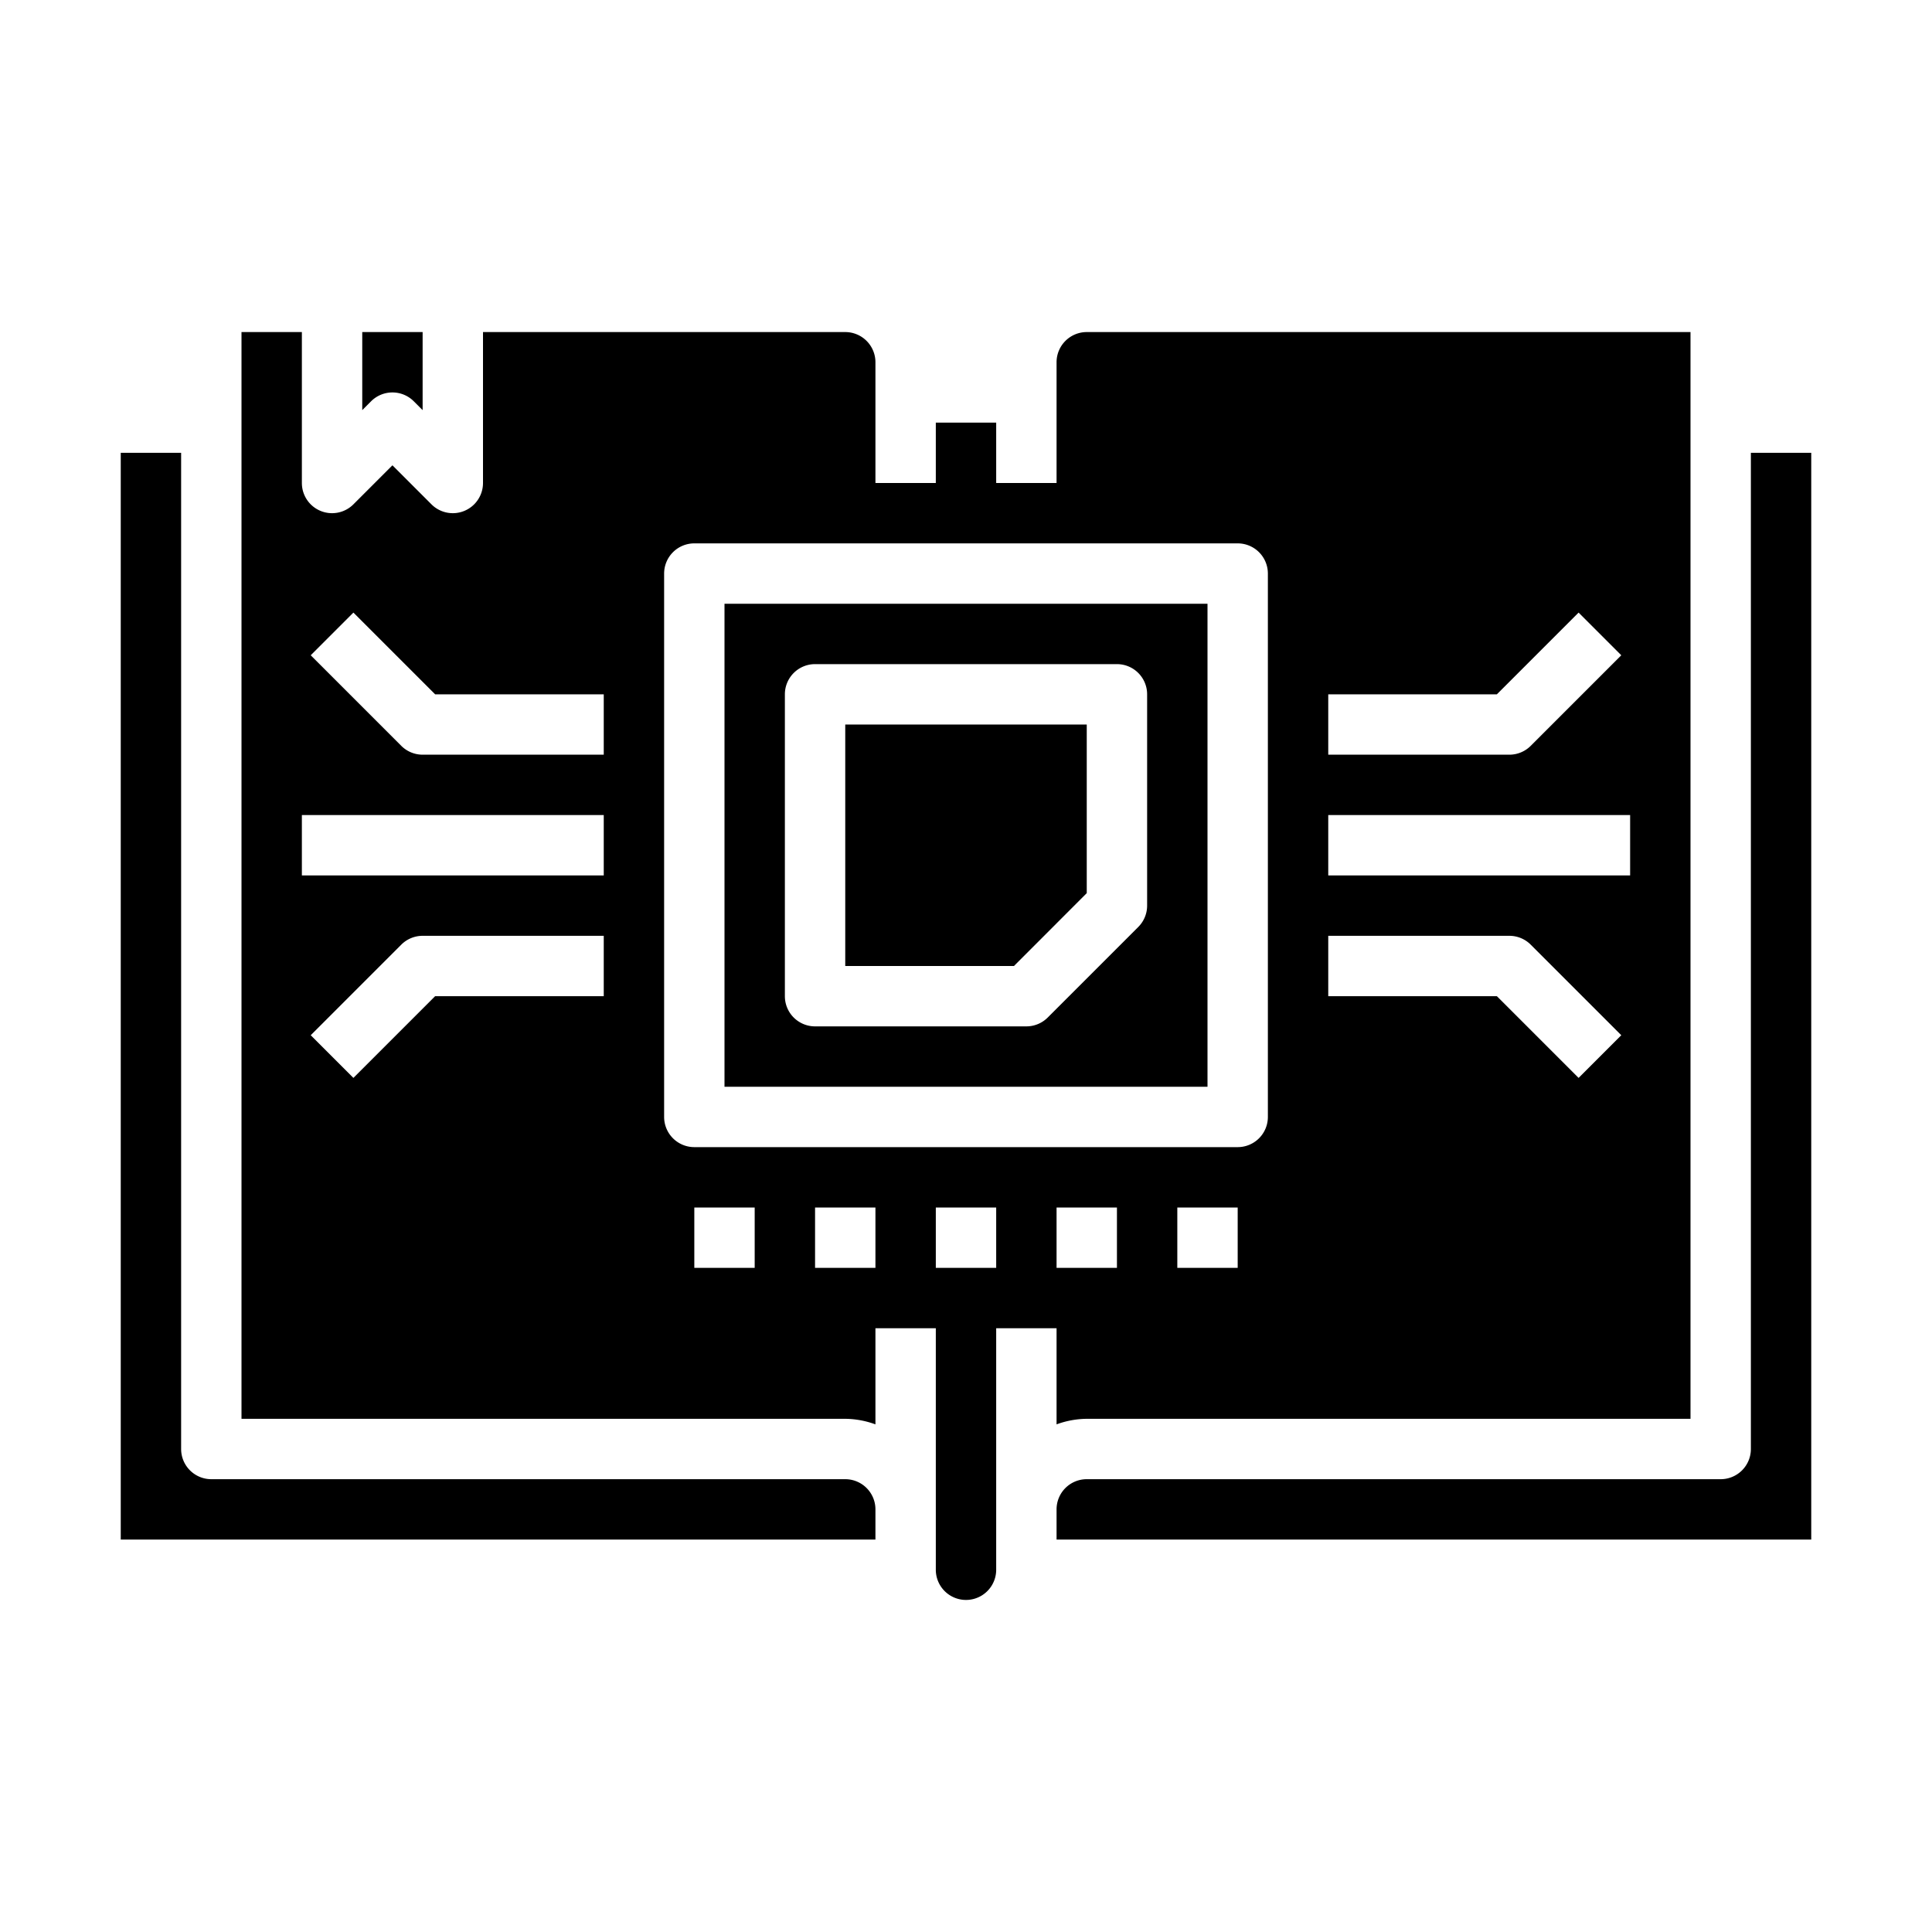 <svg xmlns="http://www.w3.org/2000/svg" viewBox="0 0 64 64" x="0px" y="0px"><g><path d="M24,36H40V20H24Zm2-13a1,1,0,0,1,1-1H37a1,1,0,0,1,1,1v7a1,1,0,0,1-.293.707l-3,3A1,1,0,0,1,34,34H27a1,1,0,0,1-1-1Z"></path><polygon points="36 29.586 36 24 28 24 28 32 33.589 32 36 29.586"></polygon><path d="M35,47.184A2.966,2.966,0,0,1,36,47H56V11H36a1,1,0,0,0-1,1v4H33V14H31v2H29V12a1,1,0,0,0-1-1H16v5a1,1,0,0,1-1.707.707L13,15.414l-1.293,1.293A1,1,0,0,1,10,16V11H8V47H28a2.966,2.966,0,0,1,1,.184V44h2v8a1,1,0,0,0,2,0V44h2ZM37,42H35V40h2Zm4,0H39V40h2Zm3-19h5.586l2.707-2.707,1.414,1.414-3,3A1,1,0,0,1,50,25H44Zm0,4H54v2H44Zm0,4h6a1,1,0,0,1,.707.293l3,3-1.414,1.414L49.586,33H44ZM20,33H14.414l-2.707,2.707-1.414-1.414,3-3A1,1,0,0,1,14,31h6Zm0-4H10V27H20Zm0-4H14a1,1,0,0,1-.707-.293l-3-3,1.414-1.414L14.414,23H20Zm5,17H23V40h2Zm4,0H27V40h2Zm4,0H31V40h2ZM23,38a1,1,0,0,1-1-1V19a1,1,0,0,1,1-1H41a1,1,0,0,1,1,1V37a1,1,0,0,1-1,1Z"></path><path d="M60,15H58V48a1,1,0,0,1-1,1H36a1,1,0,0,0-1,1v1H60Z"></path><path d="M4,15V51H29V50a1,1,0,0,0-1-1H7a1,1,0,0,1-1-1V15Z"></path><path d="M12.293,13.293a1,1,0,0,1,1.414,0l.293.293V11H12v2.586Z"></path></g></svg>